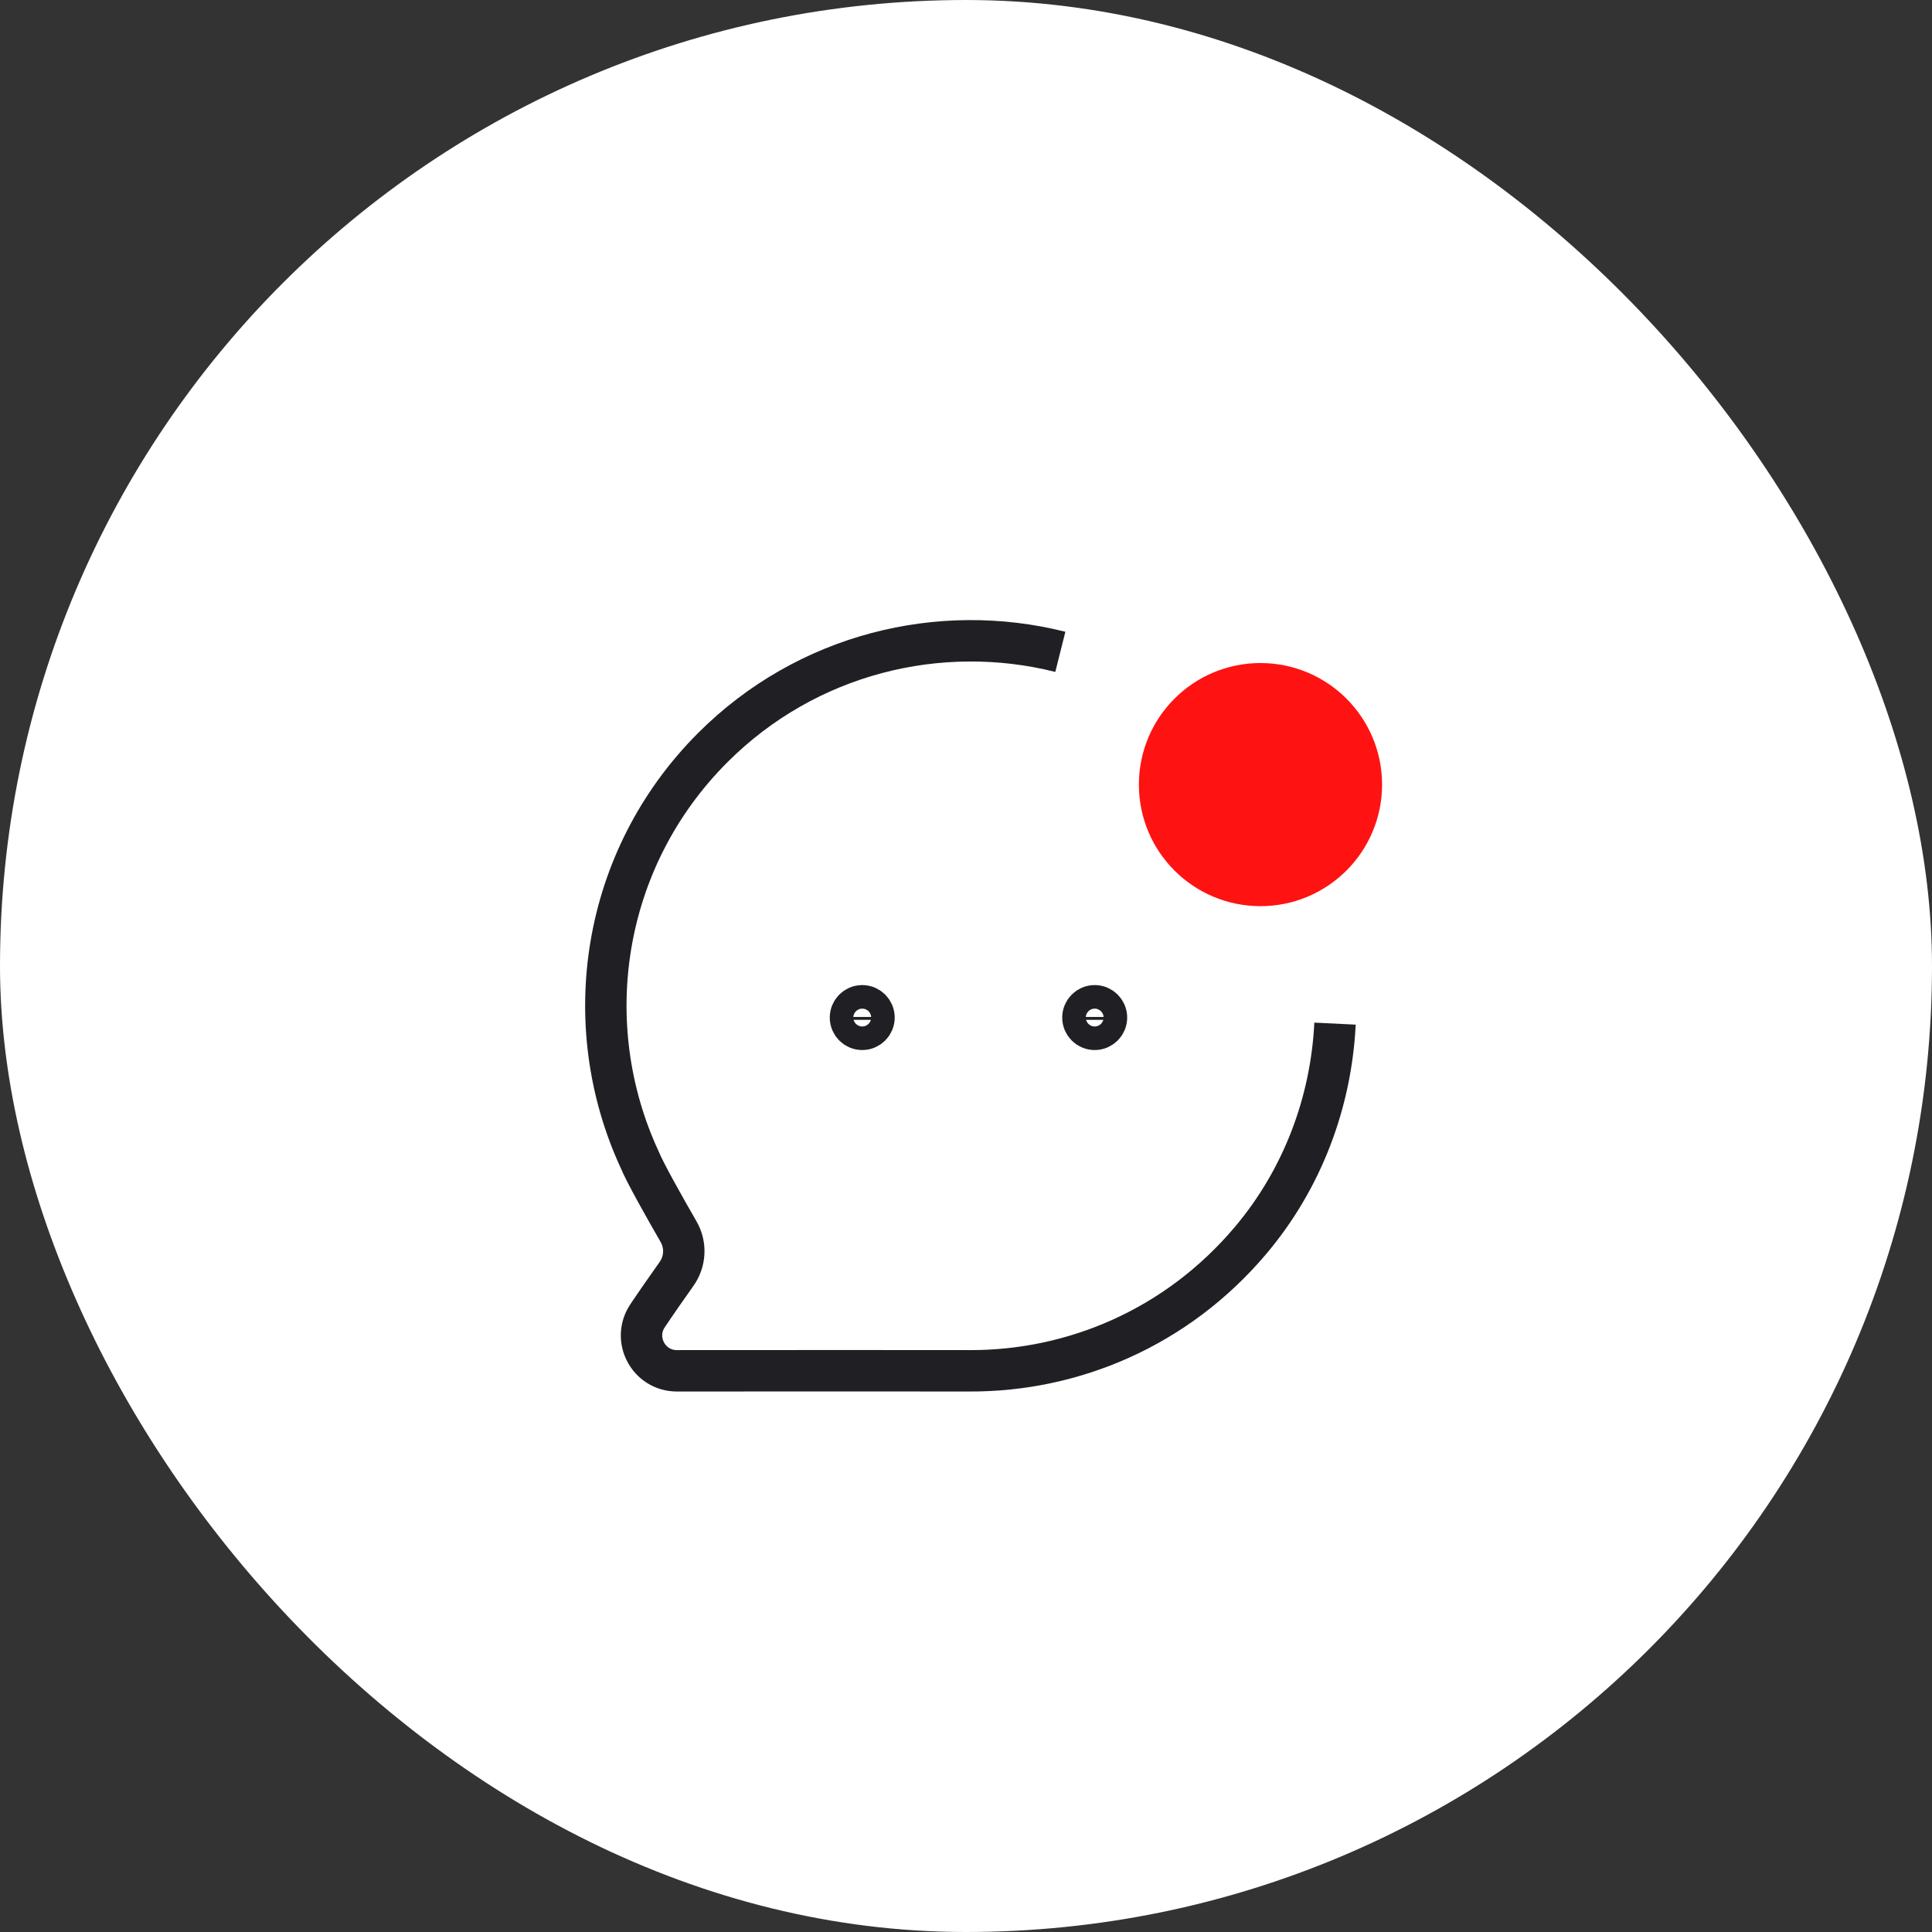 <svg width="70" height="70" viewBox="0 0 70 70" fill="none" xmlns="http://www.w3.org/2000/svg">
<rect x="0" y="0" width="70" height="70" fill="#333333" stroke="none"/>
<rect width="70" height="70" rx="35" fill="white"/>
<path fill-rule="evenodd" clip-rule="evenodd" d="M45.669 25.148C47.48 25.148 48.95 26.616 48.95 28.428C48.95 30.239 47.48 31.707 45.669 31.707C43.858 31.707 42.389 30.239 42.389 28.428C42.389 26.616 43.858 25.148 45.669 25.148Z" fill="#FF1212" stroke="#FF1212" stroke-width="2.25" strokelinecap="round" stroke-linejoin="round"/>
<path d="M48.37 37.088C48.232 39.914 47.206 42.702 45.303 44.952C42.631 48.111 38.88 49.679 35.133 49.667C33.821 49.661 27.975 49.666 24.524 49.667C23.499 49.667 22.892 48.524 23.463 47.671C23.782 47.194 24.191 46.611 24.512 46.157C24.834 45.703 24.864 45.107 24.585 44.625C24.095 43.774 23.365 42.483 23.175 42.013C20.91 37.115 21.785 31.128 25.825 27.087C29.236 23.677 34.053 22.521 38.418 23.617" stroke="#201F23" stroke-width="1.5" strokelinecap="round" stroke-linejoin="round"/>
<path d="M39.666 36.846V36.95M40.09 36.868C40.09 37.104 39.899 37.295 39.663 37.295C39.427 37.295 39.236 37.104 39.236 36.868C39.236 36.632 39.427 36.441 39.663 36.441C39.899 36.441 40.09 36.632 40.09 36.868Z" stroke="#201F23" stroke-width="1.5" strokelinecap="round" stroke-linejoin="round"/>
<path d="M31.243 36.846V36.95M31.667 36.868C31.667 37.104 31.476 37.295 31.24 37.295C31.005 37.295 30.814 37.104 30.814 36.868C30.814 36.632 31.005 36.441 31.24 36.441C31.476 36.441 31.667 36.632 31.667 36.868Z" stroke="#201F23" stroke-width="1.5" strokelinecap="round" stroke-linejoin="round"/>
</svg>
